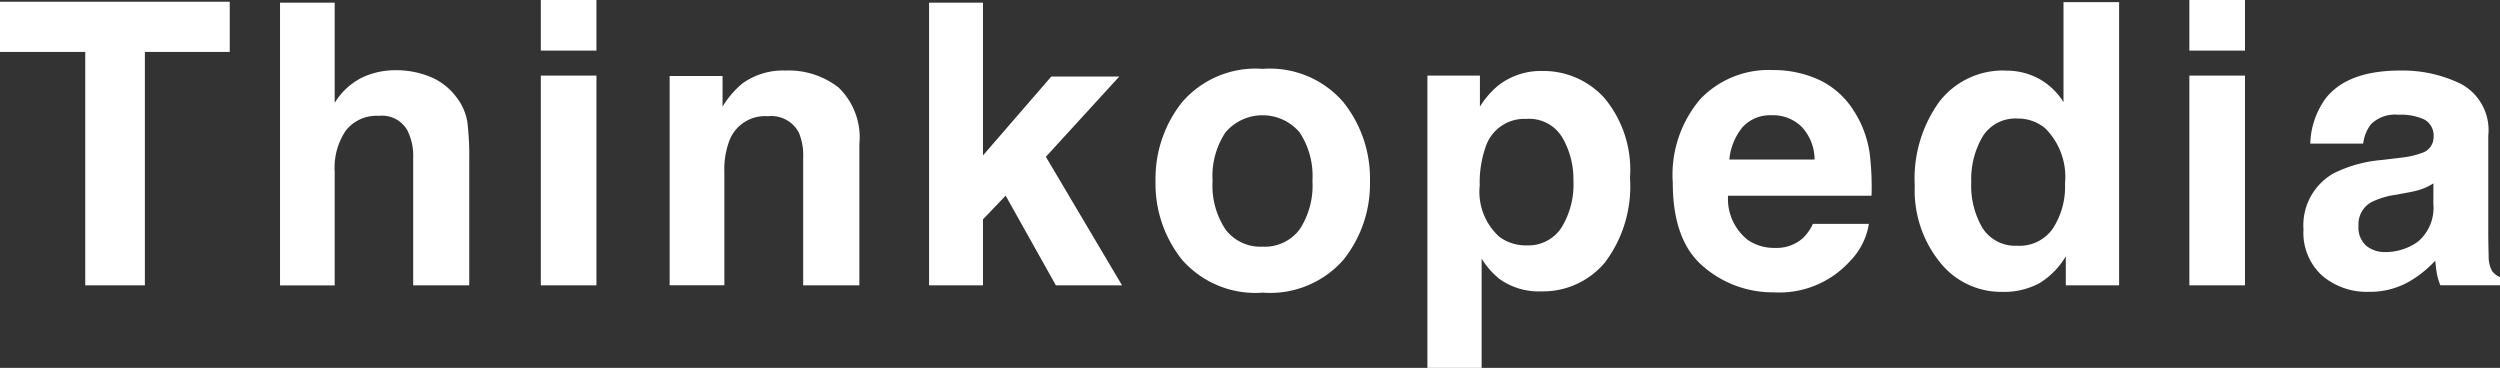 <svg xmlns="http://www.w3.org/2000/svg" width="141.117" height="20.766" viewBox="0 0 141.117 20.766">
  <rect x="0" y="0" width="141.117" height="20.766" fill="#333333" stroke="none"/>
  <path id="Path_170" data-name="Path 170" d="M13.29.615V3.45H8.5V16.624H5.134V3.45H.322V.615Zm9.345,3.867a5.054,5.054,0,0,1,1.993.38A3.485,3.485,0,0,1,26.1,6.024a3.088,3.088,0,0,1,.6,1.363,16.784,16.784,0,0,1,.109,2.286v6.951H23.645v-7.2a3.167,3.167,0,0,0-.326-1.542,1.636,1.636,0,0,0-1.607-.825,2.213,2.213,0,0,0-1.863.82,3.752,3.752,0,0,0-.635,2.341v6.408H16.129V.67h3.085V6.328a3.8,3.8,0,0,1,1.559-1.439A4.4,4.4,0,0,1,22.635,4.482ZM33.989,3.374H30.85V.518h3.139ZM30.85,4.786h3.139V16.624H30.85ZM44.659,4.5a4.57,4.57,0,0,1,3,.961A3.908,3.908,0,0,1,48.83,8.652v7.972H45.658v-7.2a3.286,3.286,0,0,0-.25-1.434,1.757,1.757,0,0,0-1.738-.912,2.155,2.155,0,0,0-2.161,1.336,4.589,4.589,0,0,0-.3,1.8v6.408H38.121V4.808h2.987V6.535a5.255,5.255,0,0,1,1.13-1.314A3.925,3.925,0,0,1,44.659,4.5ZM52.766.67h3.041V9.293L59.663,4.84H63.5L59.358,9.369l4.3,7.255H59.923l-2.835-5.061L55.807,12.9v3.725H52.766ZM71.592,14.441a2.453,2.453,0,0,0,2.085-.967,4.5,4.5,0,0,0,.728-2.748,4.472,4.472,0,0,0-.728-2.742,2.749,2.749,0,0,0-4.176,0,4.448,4.448,0,0,0-.733,2.742,4.472,4.472,0,0,0,.733,2.748A2.468,2.468,0,0,0,71.592,14.441Zm6.06-3.714a6.863,6.863,0,0,1-1.5,4.458A5.507,5.507,0,0,1,71.6,17.037a5.507,5.507,0,0,1-4.551-1.852,6.863,6.863,0,0,1-1.5-4.458,6.908,6.908,0,0,1,1.5-4.442A5.469,5.469,0,0,1,71.6,4.406a5.469,5.469,0,0,1,4.551,1.879A6.908,6.908,0,0,1,77.653,10.727Zm11.484-.022a4.659,4.659,0,0,0-.625-2.422A2.174,2.174,0,0,0,86.487,7.23a2.3,2.3,0,0,0-2.313,1.6,6.055,6.055,0,0,0-.326,2.15,3.43,3.43,0,0,0,1.1,2.9,2.5,2.5,0,0,0,1.542.489,2.235,2.235,0,0,0,1.971-1A4.66,4.66,0,0,0,89.137,10.705Zm-1.759-6.18a4.638,4.638,0,0,1,3.514,1.531,6.336,6.336,0,0,1,1.439,4.5,7.132,7.132,0,0,1-1.407,4.768,4.553,4.553,0,0,1-3.622,1.64,3.78,3.78,0,0,1-2.346-.706,4.551,4.551,0,0,1-1-1.14v6.169H80.894V4.786h2.965V6.535a4.969,4.969,0,0,1,1.064-1.216A3.911,3.911,0,0,1,87.378,4.525Zm12.972,2.5a2.1,2.1,0,0,0-1.667.673,3.361,3.361,0,0,0-.744,1.825h4.811a2.7,2.7,0,0,0-.744-1.863A2.31,2.31,0,0,0,100.35,7.023Zm0-2.552a6.2,6.2,0,0,1,2.661.554,4.661,4.661,0,0,1,1.955,1.749,5.966,5.966,0,0,1,.9,2.444,15.781,15.781,0,0,1,.1,2.346h-8.1a2.942,2.942,0,0,0,1.119,2.5,2.635,2.635,0,0,0,1.542.445,2.22,2.22,0,0,0,1.553-.543,2.579,2.579,0,0,0,.576-.815h3.161a3.927,3.927,0,0,1-1.1,2.14,5.374,5.374,0,0,1-4.258,1.727,6,6,0,0,1-3.986-1.455q-1.727-1.455-1.727-4.735A6.582,6.582,0,0,1,96.3,6.111,5.329,5.329,0,0,1,100.35,4.471Zm13.179.033a3.818,3.818,0,0,1,1.912.472A3.76,3.76,0,0,1,116.8,6.285V.637h3.139V16.624h-3.009v-1.64a4.366,4.366,0,0,1-1.51,1.531,4.238,4.238,0,0,1-2.107.478,4.4,4.4,0,0,1-3.492-1.678,6.444,6.444,0,0,1-1.417-4.306,7.412,7.412,0,0,1,1.4-4.768A4.541,4.541,0,0,1,113.529,4.5Zm.673,9.884a2.285,2.285,0,0,0,2-.977,4.319,4.319,0,0,0,.684-2.531,3.881,3.881,0,0,0-1.1-3.106,2.361,2.361,0,0,0-1.564-.565,2.174,2.174,0,0,0-1.993,1.026,4.755,4.755,0,0,0-.635,2.547,4.712,4.712,0,0,0,.646,2.623A2.186,2.186,0,0,0,114.2,14.387ZM127.044,3.374h-3.139V.518h3.139Zm-3.139,1.412h3.139V16.624h-3.139Zm13.776,6.082a3.363,3.363,0,0,1-.592.3,4.951,4.951,0,0,1-.82.212l-.7.13a4.488,4.488,0,0,0-1.4.424,1.42,1.42,0,0,0-.717,1.314,1.384,1.384,0,0,0,.44,1.146,1.655,1.655,0,0,0,1.07.353,3.153,3.153,0,0,0,1.841-.586,2.5,2.5,0,0,0,.874-2.14ZM135.8,9.424a4.832,4.832,0,0,0,1.227-.272.931.931,0,0,0,.663-.88,1.044,1.044,0,0,0-.505-1,3.155,3.155,0,0,0-1.483-.277,1.931,1.931,0,0,0-1.553.543,2.257,2.257,0,0,0-.434,1.086H130.73a4.543,4.543,0,0,1,.869-2.552Q132.827,4.5,135.813,4.5a7.487,7.487,0,0,1,3.454.771,2.961,2.961,0,0,1,1.51,2.911v5.431q0,.565.022,1.368a1.721,1.721,0,0,0,.185.825,1.11,1.11,0,0,0,.456.358v.456h-3.367a3.447,3.447,0,0,1-.2-.673q-.054-.315-.087-.717a6.36,6.36,0,0,1-1.477,1.184,4.443,4.443,0,0,1-2.259.576,3.884,3.884,0,0,1-2.656-.918,3.273,3.273,0,0,1-1.048-2.6,3.376,3.376,0,0,1,1.683-3.161,7.475,7.475,0,0,1,2.715-.76Z" transform="translate(-0.322 -0.518)" fill="#fff"/>
</svg>
